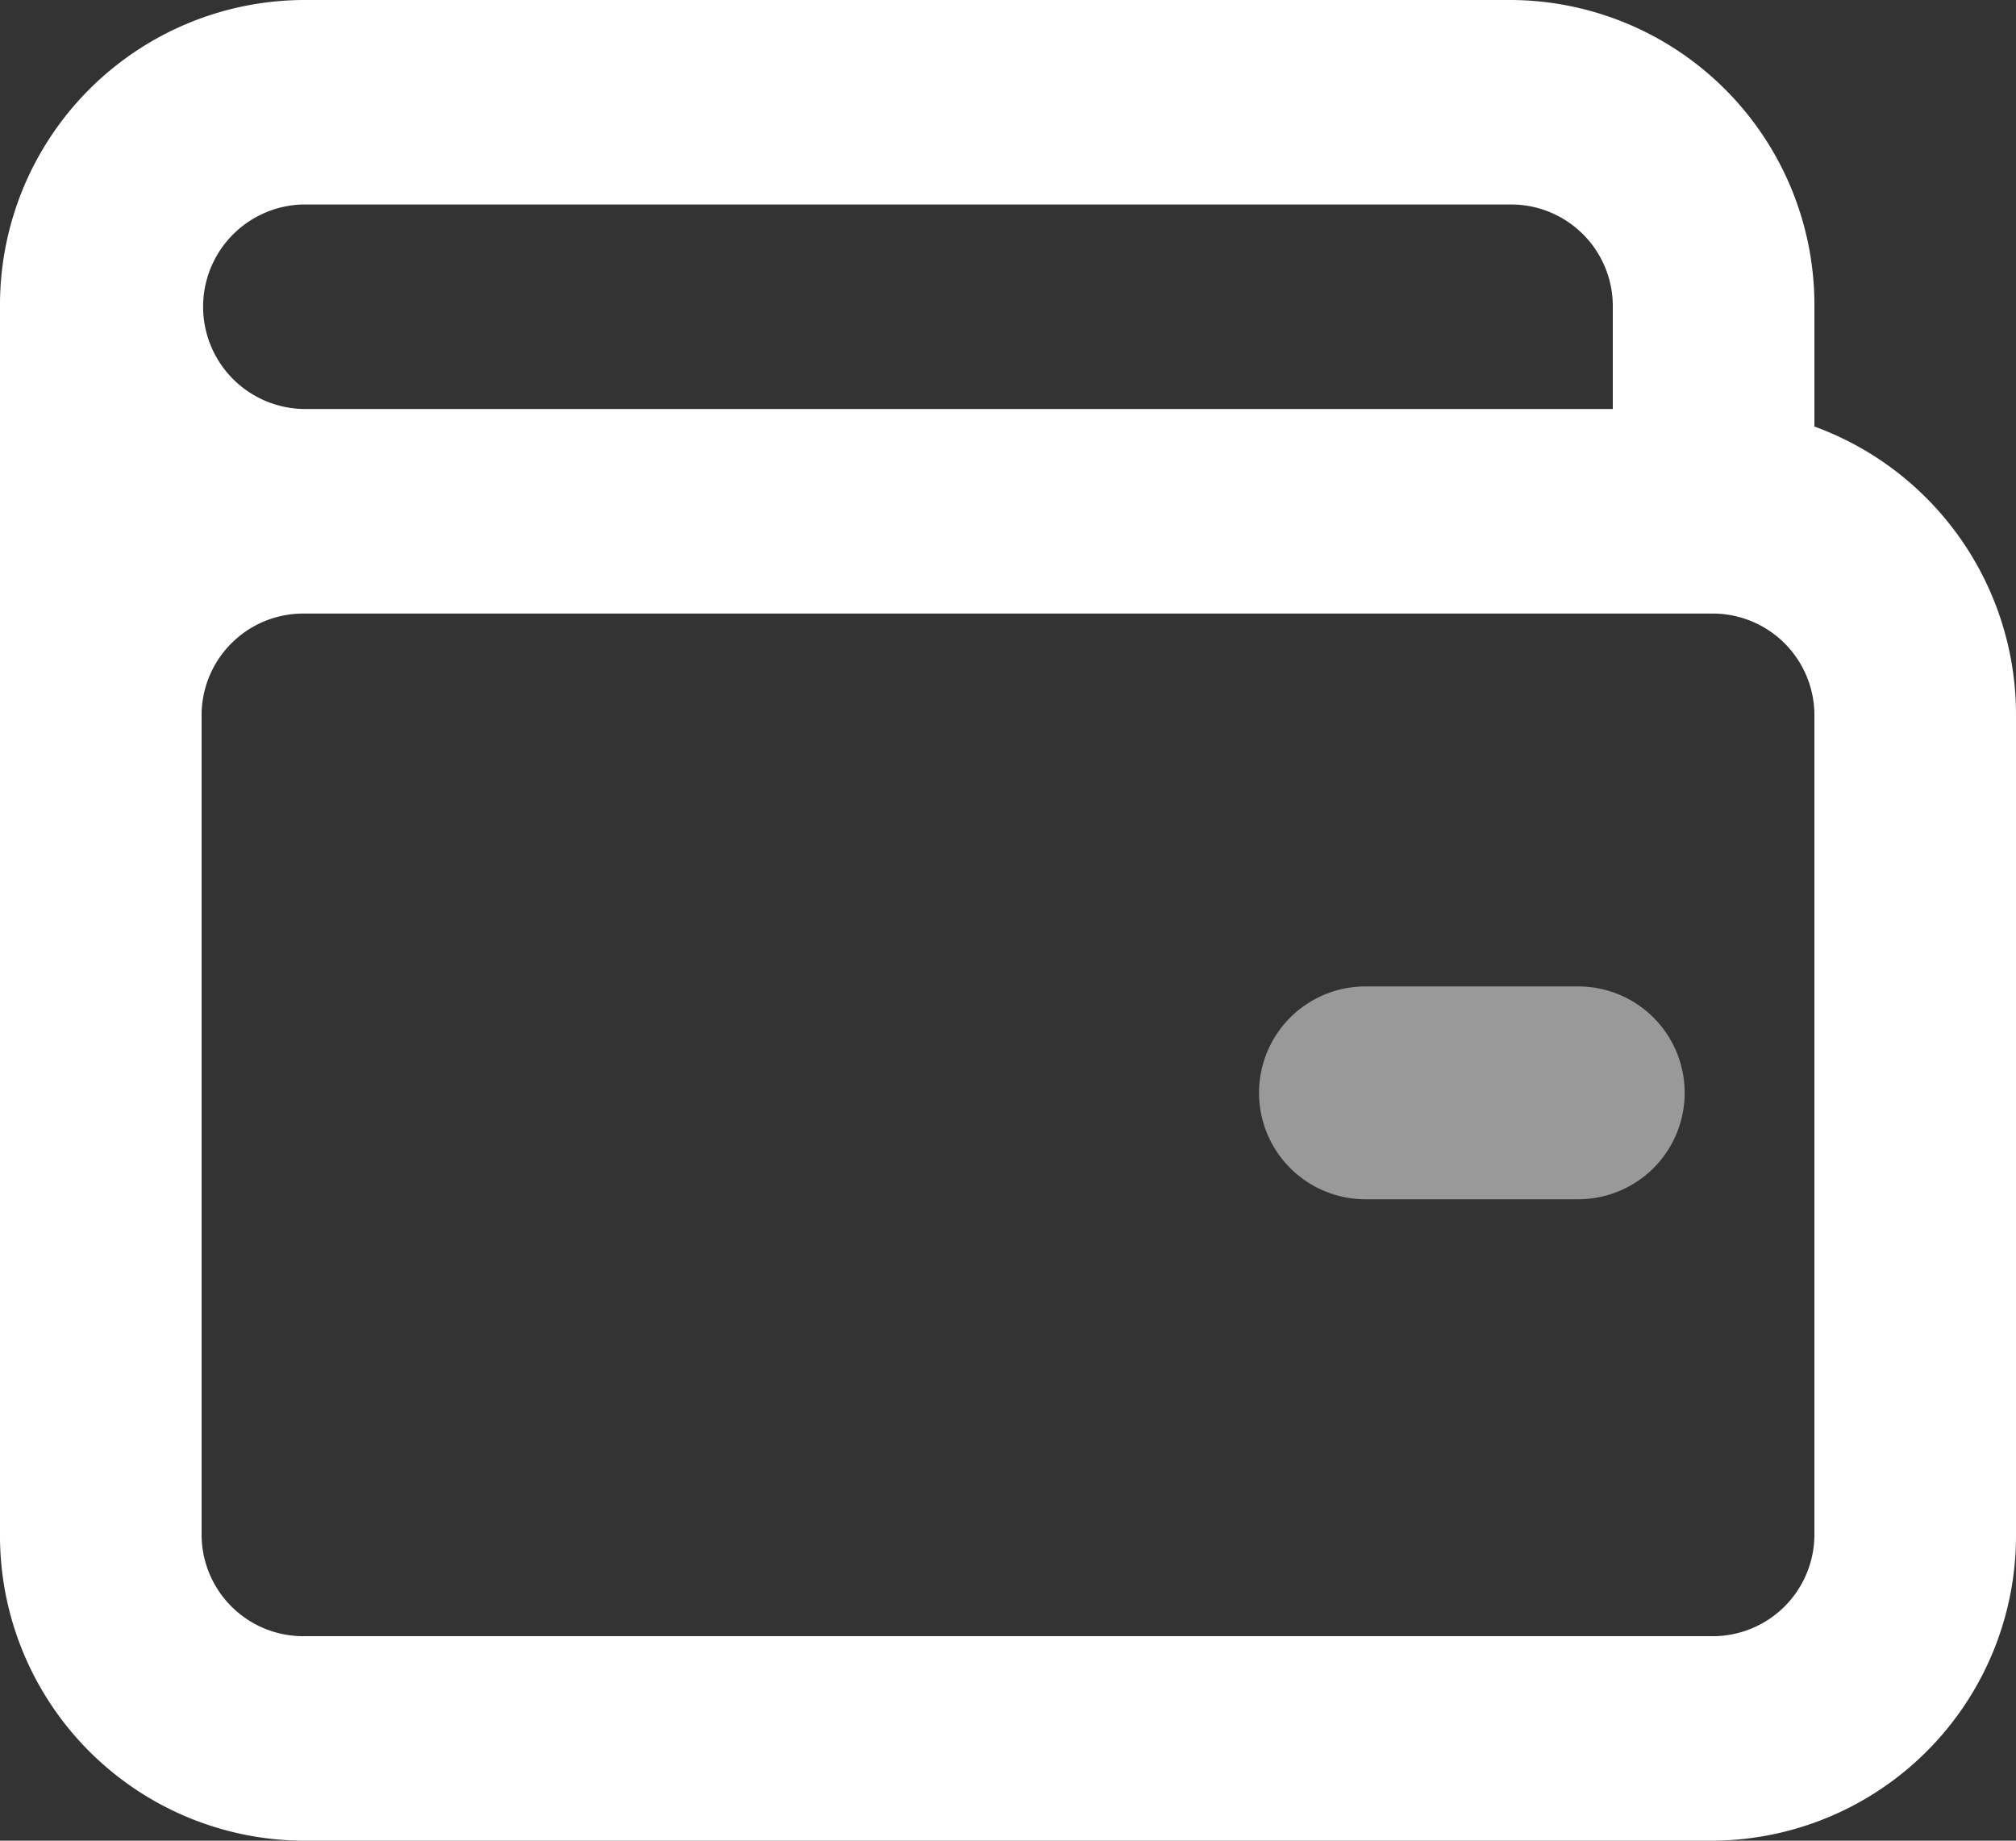 <svg xmlns="http://www.w3.org/2000/svg" width="23" height="21" viewBox="0 0 23 21">
  <rect x="0" y="0" width="23" height="21" fill="#333333" stroke="none"/>
  <g id="wallet" transform="translate(0.133 0.488)">
    <path id="c2_wallet" data-name="c2/wallet" d="M1.214,0H3.642a1.214,1.214,0,0,1,0,2.428H1.214A1.214,1.214,0,0,1,1.214,0Z" transform="translate(14.231 10.766)" fill="#fff" opacity="0.5"/>
    <path id="c1_wallet" data-name="c1/wallet" d="M19.55,21H3.45A3.479,3.479,0,0,1,0,17.5V3.5A3.479,3.479,0,0,1,3.45,0h13.8A3.479,3.479,0,0,1,20.7,3.5V4.866a3.5,3.5,0,0,1,2.3,3.3V17.5A3.479,3.479,0,0,1,19.55,21ZM3.45,7A1.16,1.16,0,0,0,2.3,8.167V17.5a1.16,1.16,0,0,0,1.15,1.167h16.1A1.16,1.16,0,0,0,20.7,17.5V8.167A1.16,1.16,0,0,0,19.55,7Zm0-4.667a1.167,1.167,0,0,0,0,2.333H18.4V3.5a1.16,1.16,0,0,0-1.15-1.167Z" transform="translate(-0.133 -0.488)" fill="#fff"/>
  </g>
</svg>
